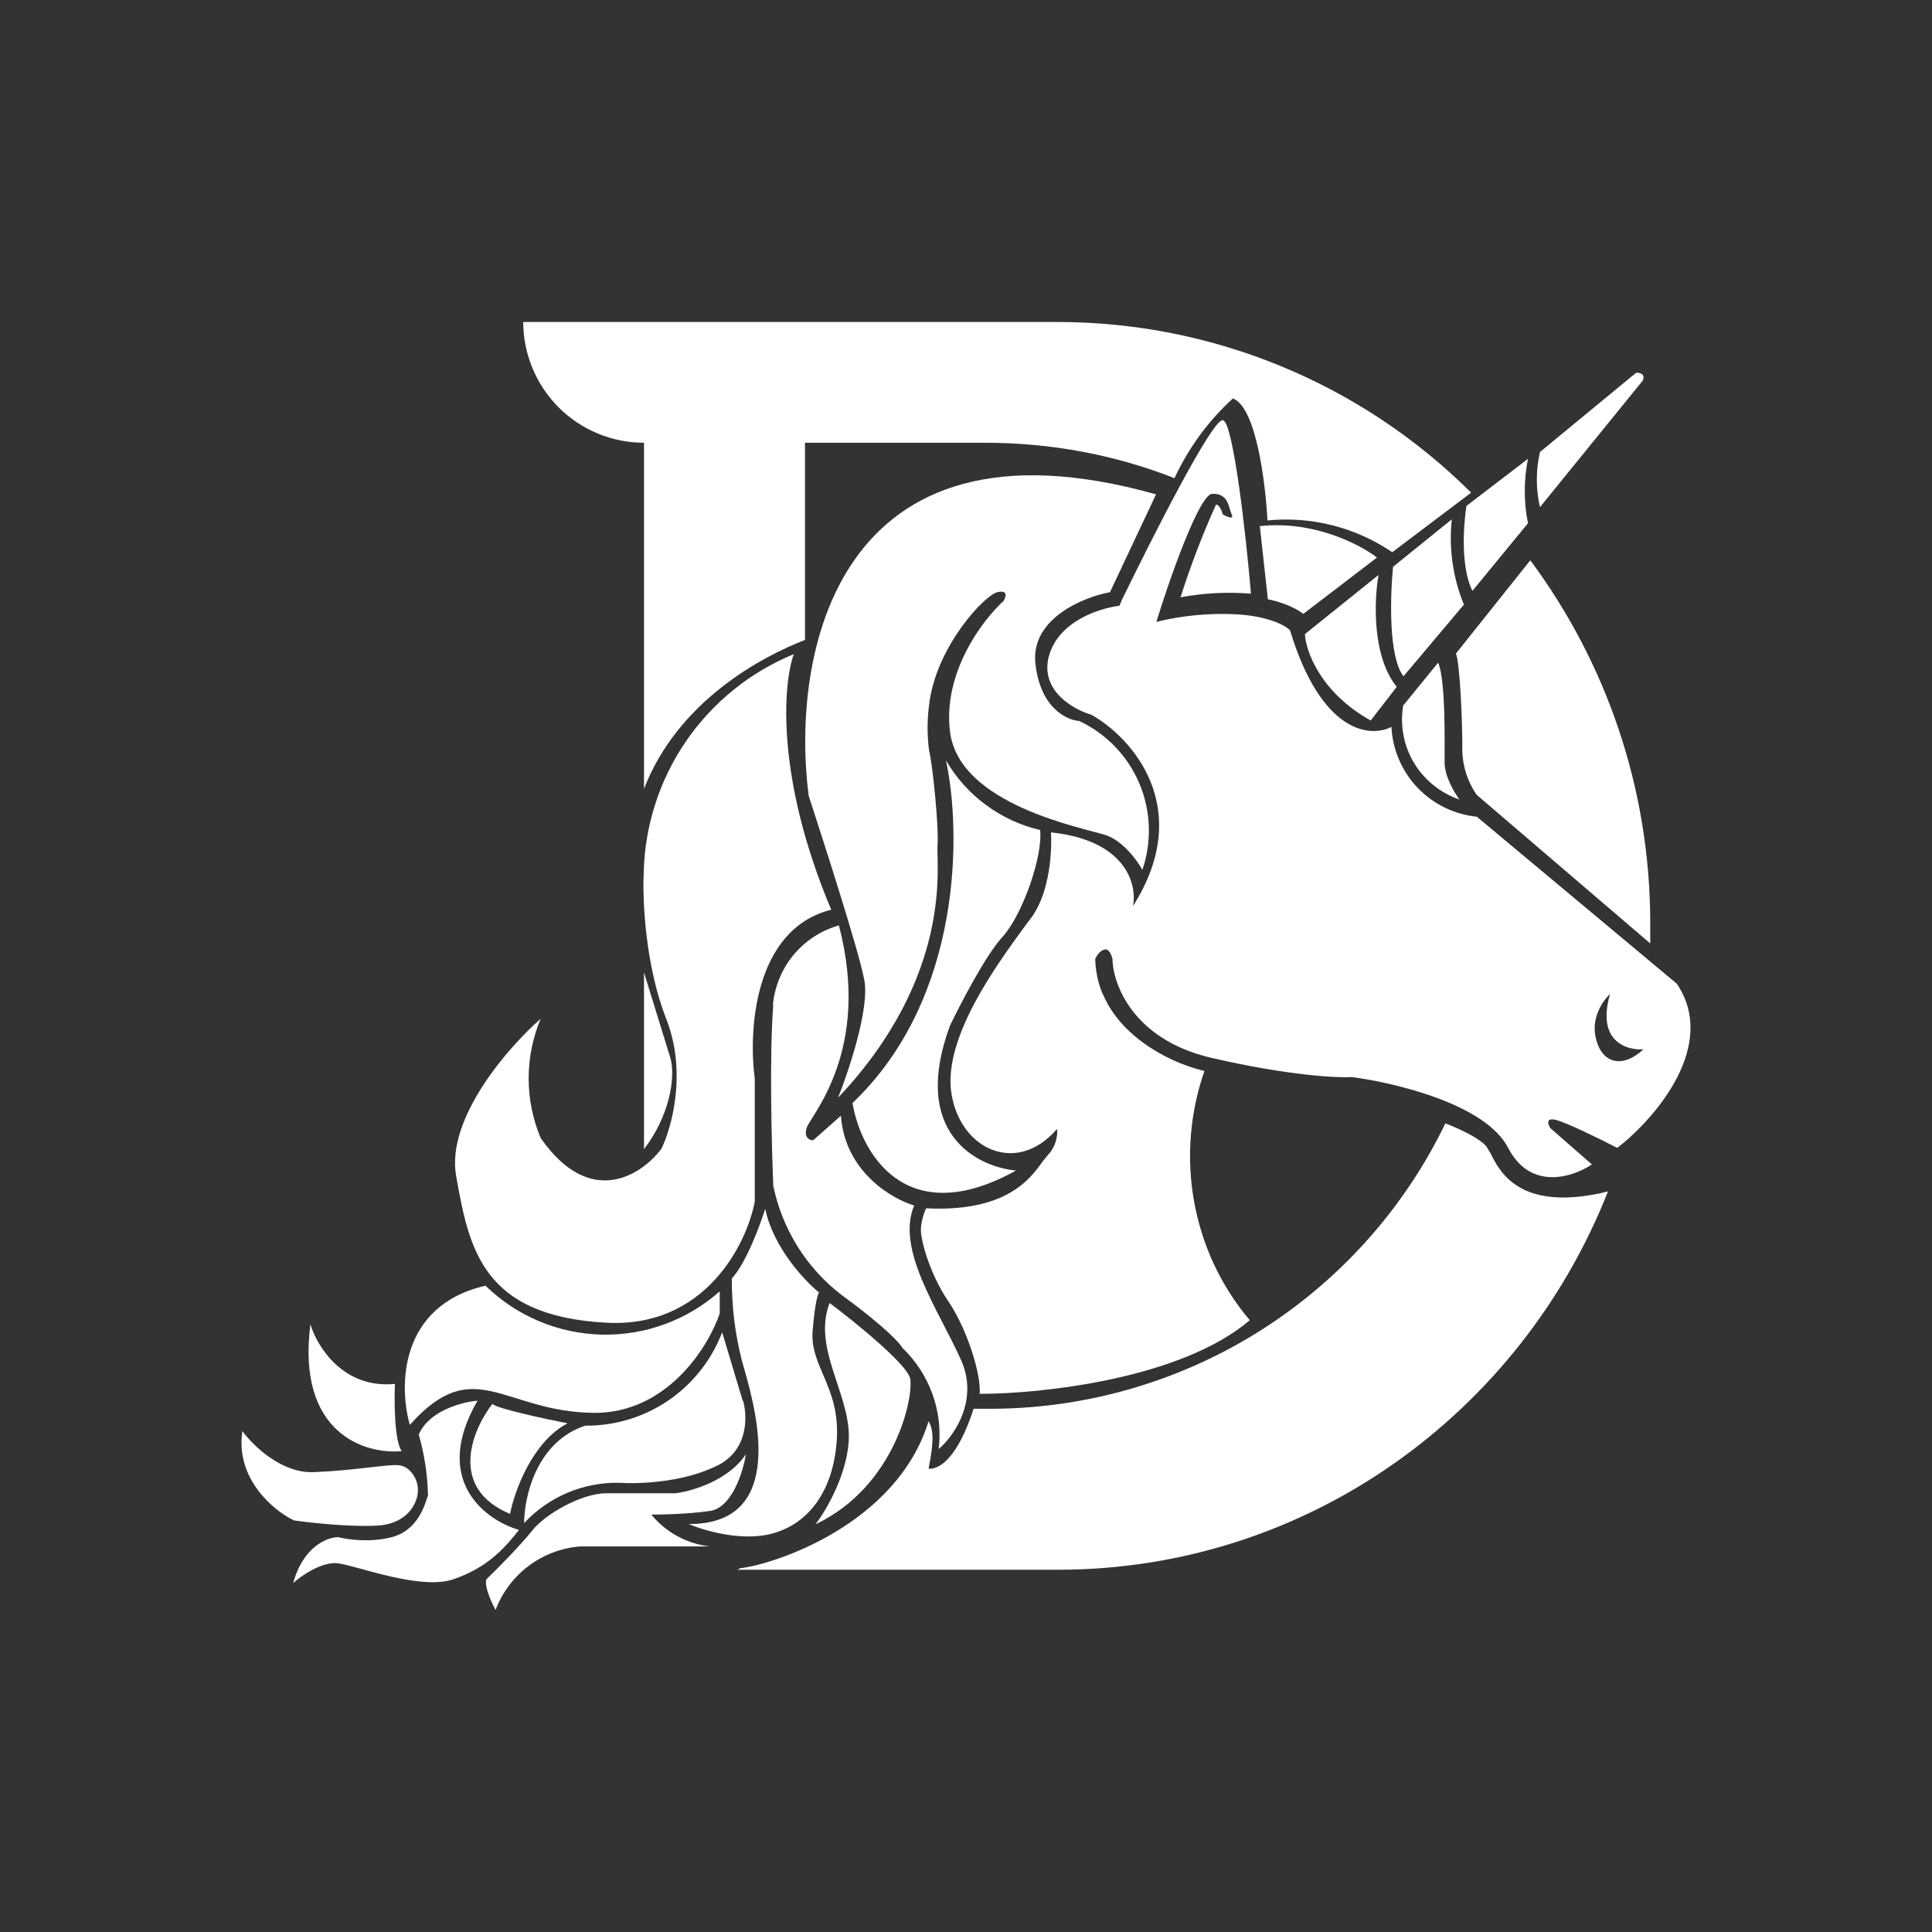<svg width="24" height="24" viewBox="0 0 24 24" fill="none" xmlns="http://www.w3.org/2000/svg">
<rect x="0" y="0" width="24" height="24" fill="#333333" stroke="none"/>
<path fill-rule="evenodd" clip-rule="evenodd" d="M15.54 7.375C15.48 6.665 15.32 5.235 15.19 5.22C15.06 5.2 14.305 6.695 13.94 7.445L13.905 7.525C13.66 7.555 13.15 7.715 13.03 8.15C12.915 8.58 13.335 8.815 13.56 8.88C14.055 9.16 14.85 10.03 14.075 11.255C14.125 10.99 13.995 10.44 13.055 10.34C13.07 10.555 13.045 11.065 12.825 11.38L12.71 11.535C12.375 11.995 11.76 12.84 11.81 13.51C11.88 14.26 12.615 14.625 13.13 14.025C13.14 14.08 13.13 14.225 13.02 14.345L12.95 14.43C12.8 14.645 12.495 15.06 11.505 15.01C11.48 15.06 11.435 15.19 11.44 15.295C11.445 15.42 11.545 15.815 11.78 16.165C12.015 16.51 12.19 17.075 12.17 17.315C12.935 17.315 14.67 17.13 15.525 16.4C15.169 15.979 14.929 15.471 14.83 14.928C14.731 14.385 14.776 13.825 14.96 13.305C14.52 13.205 13.63 12.785 13.605 11.915C13.62 11.875 13.665 11.805 13.725 11.795C13.78 11.785 13.81 11.87 13.82 11.915C13.825 12.23 14.08 12.915 15.045 13.14C16.015 13.365 16.62 13.39 16.795 13.38C17.325 13.45 18.455 13.715 18.735 14.26C19.015 14.8 19.545 14.62 19.775 14.465L19.26 14.015C19.225 13.965 19.2 13.875 19.34 13.915C19.48 13.955 19.9 14.16 20.09 14.26C20.555 13.9 21.35 12.99 20.83 12.22L18.345 10.145C18.064 10.117 17.803 9.989 17.608 9.784C17.414 9.58 17.299 9.312 17.285 9.03C17.025 9.165 16.415 9.115 16.025 7.83C15.97 7.77 15.75 7.65 15.34 7.63C15.012 7.615 14.684 7.647 14.365 7.725C14.525 7.2 14.895 6.15 15.055 6.135C15.215 6.125 15.255 6.235 15.28 6.335L15.3 6.39C15.335 6.46 15.24 6.42 15.19 6.39C15.18 6.345 15.14 6.26 15.105 6.27C14.936 6.645 14.789 7.029 14.665 7.42C14.954 7.366 15.248 7.351 15.54 7.375ZM20 12.35C19.915 12.425 19.76 12.645 19.825 12.9C19.905 13.23 20.17 13.265 20.415 13.035C20.205 13.05 19.83 12.935 20 12.35Z" fill="white"/>
<path d="M3.901 18.287C3.501 18.307 3.141 17.957 3.011 17.777C2.921 18.372 3.401 18.767 3.651 18.887C3.891 18.922 4.441 18.977 4.741 18.947C5.116 18.897 5.201 18.612 5.191 18.497C5.191 18.382 5.101 18.217 4.956 18.202C4.811 18.187 4.416 18.267 3.906 18.287H3.901Z" fill="white"/>
<path d="M5.202 17.82C5.332 17.52 5.747 17.415 5.932 17.4C5.357 18.39 6.032 18.885 6.447 19.005C6.252 19.255 6.037 19.48 5.627 19.62C5.217 19.755 4.447 19.455 4.202 19.42C4.002 19.395 3.747 19.57 3.642 19.665C3.767 19.21 4.067 19.095 4.202 19.095C4.312 19.125 4.602 19.165 4.867 19.095C5.192 19.01 5.277 18.695 5.317 18.575C5.311 18.32 5.272 18.066 5.202 17.82Z" fill="white"/>
<path d="M6.116 17.441C6.186 17.501 6.771 17.626 7.051 17.681C6.616 17.906 6.391 18.521 6.336 18.806C5.566 18.486 5.866 17.761 6.116 17.441Z" fill="white"/>
<path d="M13.791 7.351L14.361 6.141C10.361 5.016 9.821 8.171 10.046 9.886C10.246 10.501 10.671 11.821 10.736 12.171C10.806 12.521 10.546 13.296 10.411 13.636C11.841 12.121 11.631 10.751 11.646 10.511C11.666 10.271 11.581 9.466 11.541 9.321C11.517 9.135 11.517 8.947 11.541 8.761C11.621 8.041 12.231 7.391 12.391 7.356C12.526 7.326 12.496 7.416 12.466 7.466C12.206 7.701 11.711 8.356 11.801 9.086C11.911 10.006 13.476 10.286 13.741 10.376C13.956 10.451 14.131 10.696 14.191 10.806C14.311 10.455 14.297 10.072 14.153 9.731C14.008 9.389 13.742 9.114 13.406 8.956C13.246 8.946 12.916 8.786 12.861 8.231C12.811 7.681 13.461 7.416 13.791 7.356V7.351Z" fill="white"/>
<path d="M15.75 7.446L15.65 6.536C16.315 6.461 16.9 6.766 17.105 6.926L16.19 7.626C16.065 7.526 15.845 7.461 15.755 7.446H15.75Z" fill="white"/>
<path d="M19.13 6.3C19.078 6.075 19.078 5.84 19.13 5.615L20.325 4.63C20.43 4.63 20.425 4.695 20.405 4.73L19.13 6.3Z" fill="white"/>
<path d="M18.216 6.285L18.981 5.7C18.928 5.964 18.928 6.236 18.981 6.5L18.291 7.34C18.141 7.04 18.181 6.51 18.216 6.29V6.285Z" fill="white"/>
<path d="M17.435 8.401C17.245 8.161 17.27 7.396 17.305 7.041L18.035 6.451C17.996 6.811 18.048 7.175 18.185 7.511L17.435 8.401Z" fill="white"/>
<path d="M15.316 9.376C15.766 9.416 16.426 9.796 16.696 9.981C17.101 10.296 17.076 10.966 16.611 10.786C16.141 10.606 15.351 9.381 15.316 9.376Z" fill="white"/>
<path d="M17.15 9.925C16.925 9.85 16.45 10.025 16.25 10.125C16.4 10.375 16.665 10.505 16.75 10.55C16.83 10.585 17.15 10.535 17.305 10.505L17.15 9.925Z" fill="white"/>
<path d="M16.51 10.135C16.51 10.21 16.6 10.355 16.92 10.335C16.535 10.475 16.485 10.26 16.51 10.135Z" fill="white"/>
<path d="M13.7 12.35C13.941 12.925 14.601 13.225 14.96 13.305C14.807 13.75 14.752 14.223 14.8 14.691C14.849 15.159 14.999 15.611 15.241 16.015C13.64 15.34 13.525 13.415 13.7 12.345V12.35Z" fill="white"/>
<path d="M17.03 8.952C16.401 8.602 16.221 8.087 16.21 7.877L17.125 7.142C17.07 7.447 17.041 8.152 17.351 8.532L17.03 8.947V8.952Z" fill="white"/>
<path d="M17.425 8.772L17.865 8.232C17.96 8.447 17.945 9.237 17.945 9.467C17.945 9.647 18.07 9.852 18.13 9.932C17.895 9.852 17.696 9.692 17.567 9.48C17.439 9.268 17.39 9.017 17.43 8.772H17.425Z" fill="white"/>
<path d="M10.326 11.301C9.636 9.666 9.726 8.501 9.861 8.126C9.317 8.349 8.851 8.727 8.519 9.212C8.188 9.697 8.006 10.269 7.996 10.856C7.981 11.181 8.016 11.996 8.276 12.656C8.536 13.316 8.346 14.006 8.216 14.271C7.971 14.596 7.331 15.021 6.716 14.136C6.618 13.902 6.567 13.65 6.567 13.396C6.567 13.142 6.618 12.891 6.716 12.656C6.316 13.006 5.541 13.891 5.666 14.606C5.826 15.506 5.986 16.346 7.526 16.431C8.756 16.501 9.276 15.456 9.376 14.926V13.401C9.296 12.801 9.366 11.541 10.326 11.301Z" fill="white"/>
<path d="M9.601 12.485C9.622 12.257 9.711 12.04 9.857 11.863C10.004 11.686 10.2 11.558 10.421 11.496C10.831 13.056 10.066 13.86 10.021 14.01C9.981 14.136 10.061 14.165 10.101 14.165L10.446 13.86C10.496 14.55 11.071 14.89 11.356 14.975C11.126 15.525 11.661 16.275 11.941 16.9C12.161 17.4 11.846 17.845 11.661 18C11.688 17.77 11.662 17.538 11.584 17.32C11.505 17.102 11.378 16.905 11.211 16.745C11.186 16.695 11.001 16.485 10.446 16.08C10.014 15.745 9.716 15.266 9.606 14.73C9.586 14.24 9.556 13.11 9.606 12.48L9.601 12.485Z" fill="white"/>
<path d="M10.591 13.701C11.966 12.391 11.941 10.316 11.751 9.446C11.877 9.662 12.046 9.851 12.247 9.999C12.448 10.148 12.677 10.254 12.921 10.311C12.956 10.631 12.706 11.361 12.451 11.641C12.241 11.871 11.931 12.471 11.801 12.741C11.306 14.081 12.141 14.496 12.621 14.541C11.241 15.306 10.691 14.306 10.591 13.706V13.701Z" fill="white"/>
<path d="M9.091 15.882C9.276 15.677 9.441 15.217 9.506 15.017C9.606 15.497 9.996 15.912 10.176 16.057C10.166 16.057 10.126 16.157 10.096 16.517C10.051 16.967 10.431 17.217 10.396 17.867C10.361 18.507 10.051 18.932 9.586 19.052C9.211 19.152 8.741 19.012 8.556 18.932C9.851 18.937 9.346 17.362 9.216 16.902C9.131 16.569 9.089 16.226 9.091 15.882Z" fill="white"/>
<path d="M11.305 17.121C11.265 16.946 10.62 16.421 10.305 16.186C10.095 16.741 10.54 17.286 10.545 17.836C10.545 18.276 10.27 18.756 10.13 18.936C11.13 18.461 11.355 17.336 11.305 17.121Z" fill="white"/>
<path d="M8.941 16.316V16.041C8.537 16.4 8.013 16.592 7.473 16.579C6.933 16.566 6.418 16.349 6.031 15.971C4.951 16.221 4.956 17.231 5.091 17.701C5.891 16.801 6.251 17.541 7.381 17.551C8.286 17.556 8.801 16.731 8.941 16.316Z" fill="white"/>
<path d="M9.226 17.4L8.971 16.55C8.84 16.894 8.607 17.189 8.303 17.397C7.999 17.604 7.639 17.713 7.271 17.71C6.661 17.91 6.511 18.6 6.511 18.92C6.663 18.757 6.848 18.628 7.053 18.542C7.258 18.456 7.479 18.414 7.701 18.42C7.916 18.435 8.461 18.42 8.881 18.22C9.301 18.035 9.286 17.595 9.231 17.4H9.226Z" fill="white"/>
<path d="M8.816 18.77C9.091 18.735 9.231 18.285 9.266 18.065C9.051 18.39 8.596 18.525 8.391 18.55H7.531C7.221 18.55 6.761 18.815 6.606 19.02C6.481 19.18 6.176 19.49 6.041 19.62C6.016 19.72 6.111 19.915 6.156 20C6.238 19.782 6.381 19.593 6.566 19.453C6.752 19.313 6.974 19.229 7.206 19.21H8.816C8.532 19.177 8.272 19.036 8.091 18.815C8.216 18.815 8.536 18.81 8.816 18.77Z" fill="white"/>
<path d="M4.906 17.191C4.261 17.256 3.936 16.721 3.856 16.451C3.681 17.811 4.541 18.071 4.991 18.026C4.901 17.911 4.896 17.426 4.906 17.191Z" fill="white"/>
<path d="M6.5 4C6.5 4.398 6.659 4.779 6.94 5.061C7.221 5.342 7.603 5.5 8 5.5V9.8C8.42 8.71 9.465 8.155 10 7.95V5.5H12.24C13.07 5.5 13.865 5.655 14.59 5.94C14.764 5.565 15.01 5.228 15.315 4.95C15.605 5.055 15.72 6 15.745 6.465C16.292 6.411 16.841 6.551 17.295 6.86L18.275 6.12C16.911 4.762 15.065 4 13.14 4H6.5ZM19.01 6.96L18.085 8.12C18.135 8.205 18.17 9.02 18.165 9.32C18.169 9.519 18.231 9.712 18.345 9.875L20.5 11.72V11.47C20.5 9.78 19.945 8.22 19.01 6.96ZM19.975 14.8L19.87 14.825C18.88 15.03 18.635 14.565 18.52 14.335L18.47 14.25C18.4 14.15 18.14 14.025 17.955 13.955C17.437 15.027 16.624 15.929 15.612 16.557C14.6 17.184 13.431 17.511 12.24 17.5H12.095C11.895 18.114 11.67 18.255 11.535 18.245C11.605 17.895 11.595 17.76 11.535 17.655C11.135 18.954 9.585 19.44 9.2 19.48L9.16 19.5H13.14C16.24 19.5 18.89 17.555 19.975 14.8ZM8 14.275C8.31 13.875 8.395 13.395 8.33 13.15L8 12.08V14.28V14.275Z" fill="white"/>
</svg>
